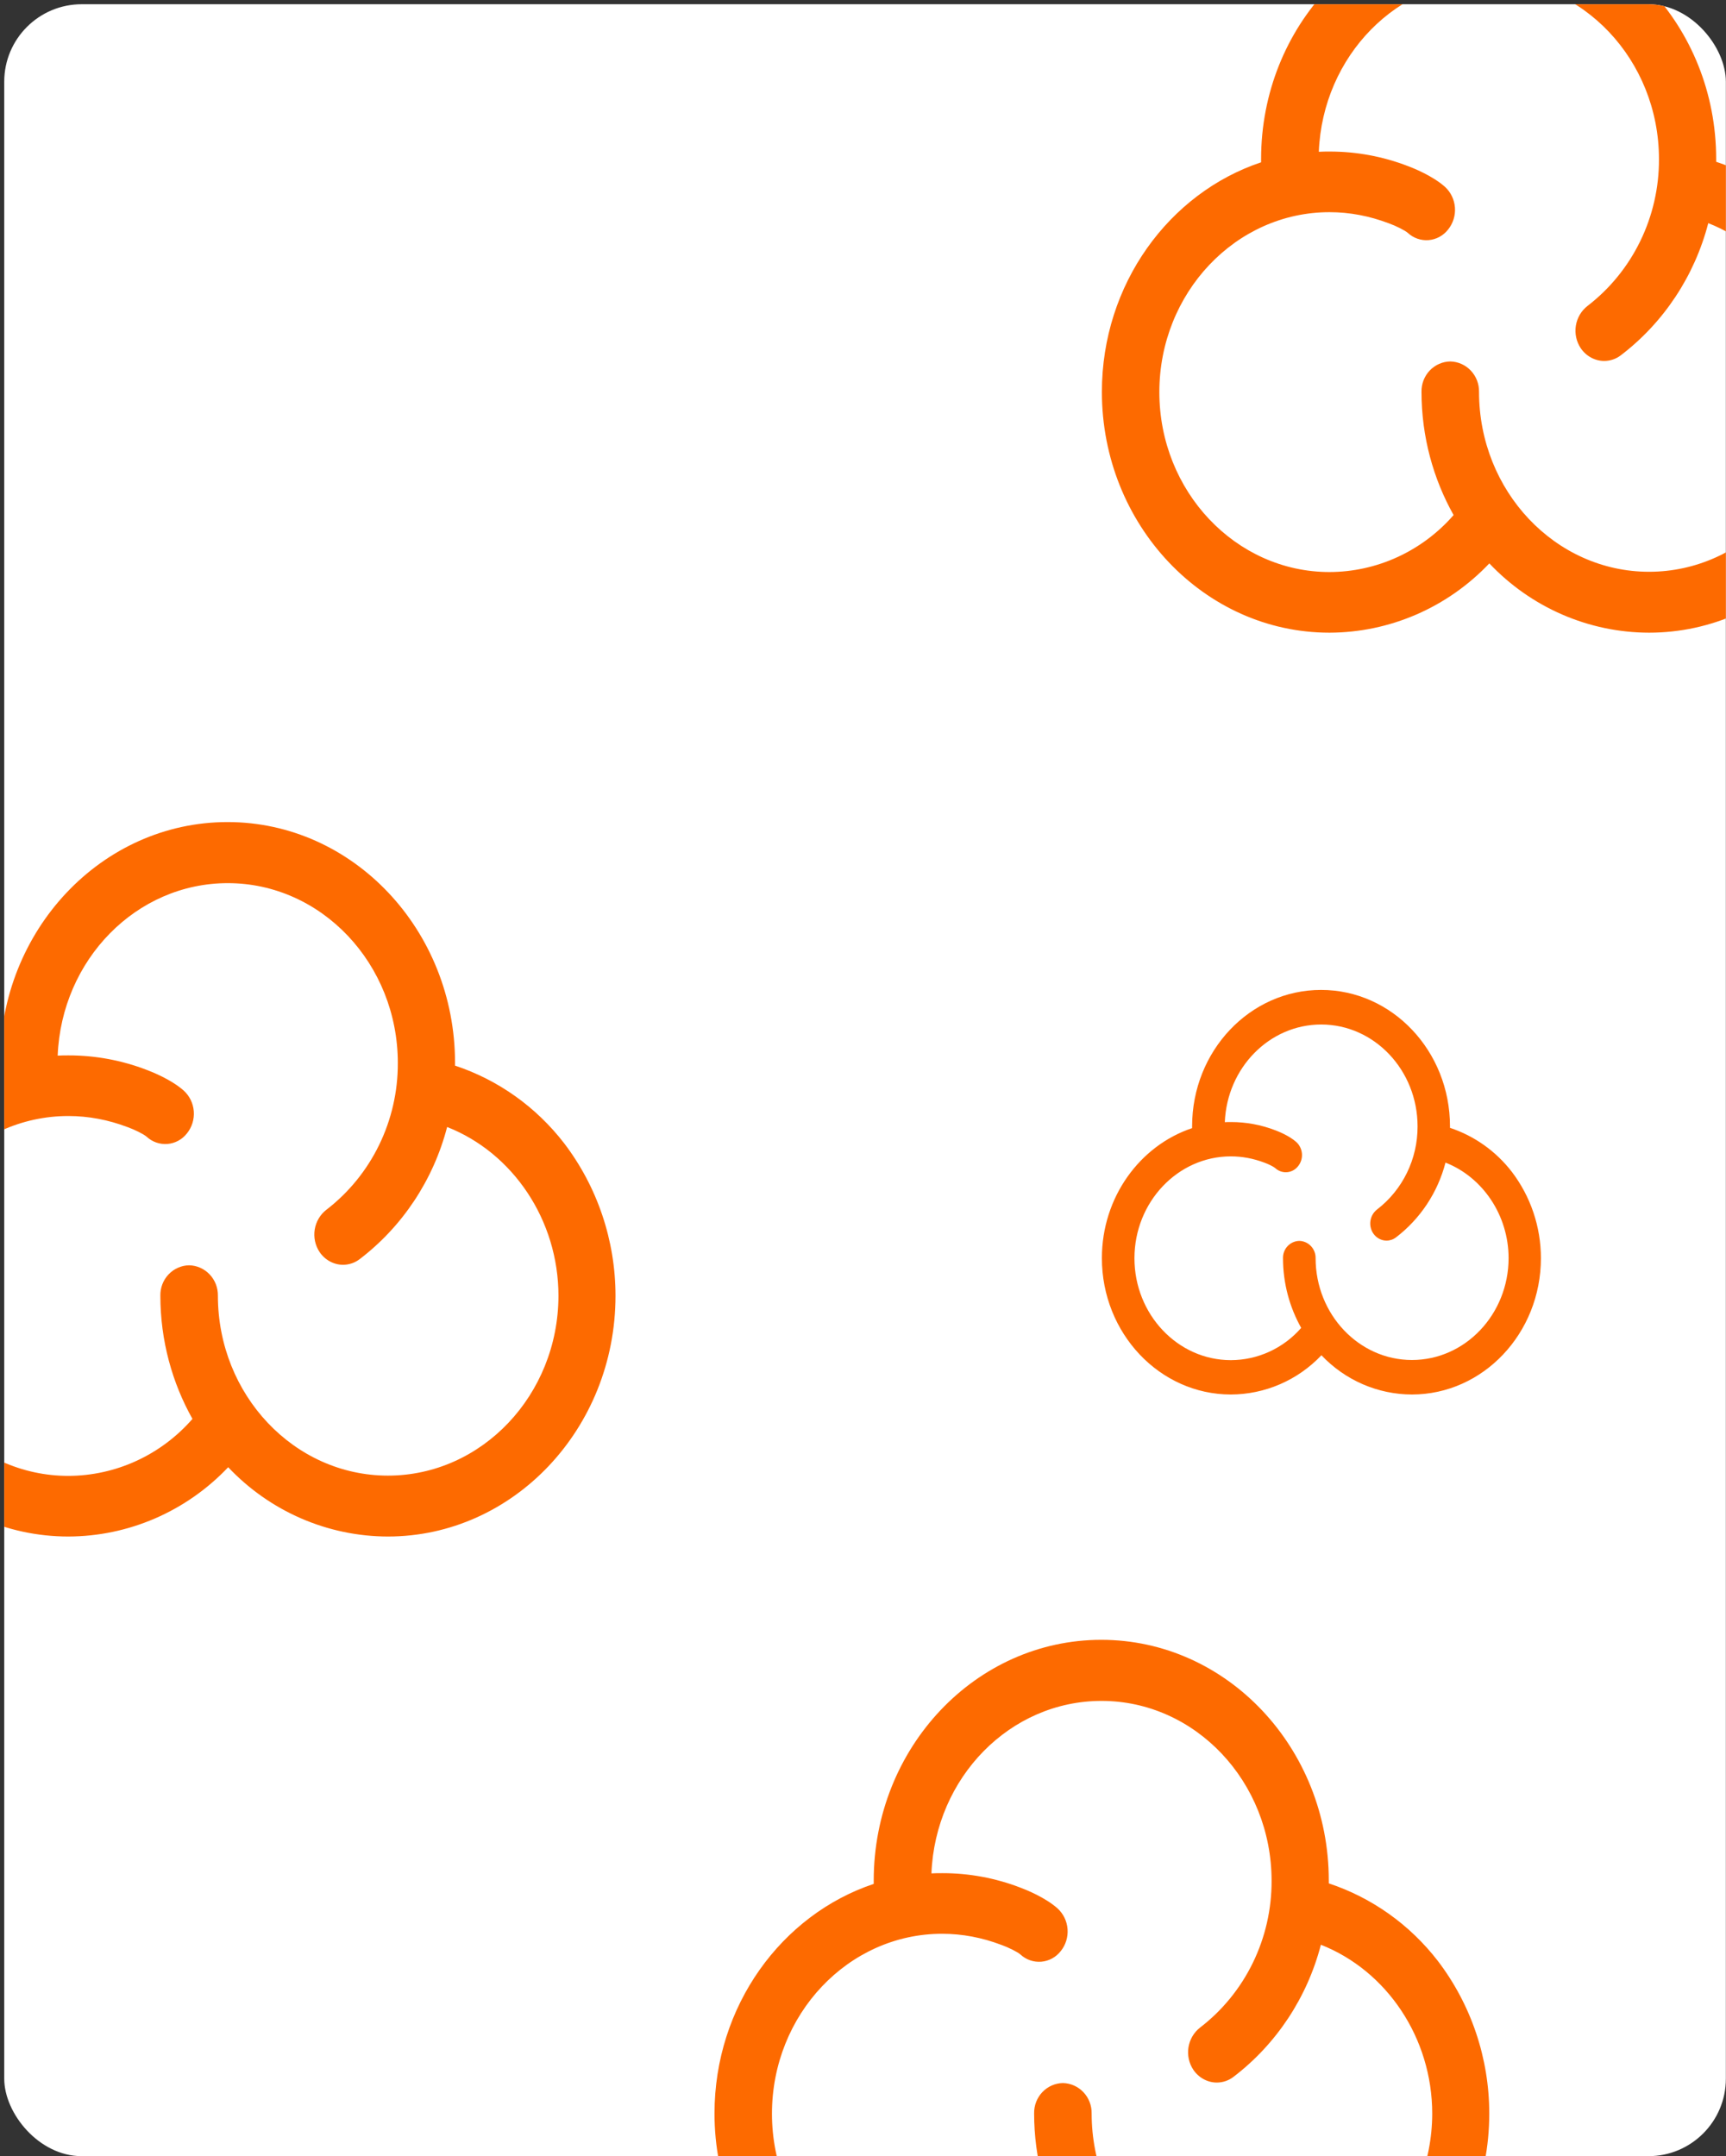 <svg width="401" height="501" viewBox="0 0 401 501" fill="none" xmlns="http://www.w3.org/2000/svg">
<rect x="0" y="0" width="401" height="501" fill="#333333" stroke="none"/>
<g clip-path="url(#clip0_1_294)">
<rect x="0.984" y="0.984" width="399.984" height="499.984" rx="18" fill="white"/>
<path d="M424.045 55.598C417.539 47.174 408.724 40.906 398.717 37.589V36.939C398.717 6.121 375.048 -19 345.865 -19C316.668 -19 292.99 6.067 292.99 36.947V37.711C271.608 44.844 256 66.047 256 91.053C256 121.872 279.693 147 308.875 147C315.809 146.984 322.669 145.551 329.048 142.785C335.428 140.02 341.197 135.978 346.015 130.9C350.822 135.981 356.585 140.025 362.959 142.791C369.333 145.557 376.189 146.989 383.117 147C412.247 147 436 121.933 436 91.053C435.993 78.208 431.786 65.739 424.045 55.598ZM383.125 132.847C361.353 132.847 343.622 114.089 343.622 91.038C343.651 89.202 342.965 87.43 341.714 86.108C340.463 84.785 338.75 84.021 336.948 83.981C336.052 83.994 335.168 84.188 334.346 84.552C333.525 84.915 332.781 85.439 332.16 86.096C331.538 86.753 331.05 87.528 330.723 88.377C330.397 89.227 330.239 90.133 330.258 91.046C330.258 101.494 333.01 111.293 337.713 119.672C334.093 123.824 329.653 127.149 324.683 129.43C319.714 131.711 314.326 132.897 308.875 132.908C287.095 132.908 269.35 114.142 269.35 91.099C269.35 68.063 287.095 49.297 308.875 49.297C313.6 49.297 318.182 50.191 322.577 51.856C322.63 51.856 322.675 51.909 322.728 51.909C324.25 52.452 326.395 53.513 327.063 54.101C327.714 54.706 328.48 55.167 329.314 55.457C330.147 55.747 331.031 55.86 331.909 55.789C332.787 55.717 333.642 55.462 334.419 55.041C335.197 54.619 335.881 54.04 336.43 53.338C337.589 51.906 338.161 50.074 338.025 48.224C337.89 46.374 337.057 44.649 335.702 43.408C332.777 40.796 328.24 39.017 327.122 38.597C321.312 36.352 315.149 35.206 308.935 35.213C308.088 35.213 307.247 35.213 306.4 35.267C307.3 12.995 324.647 -4.809 345.925 -4.809C367.697 -4.809 385.427 13.95 385.427 37C385.448 43.606 383.957 50.125 381.073 56.042C378.19 61.958 373.993 67.11 368.815 71.088C367.376 72.209 366.411 73.848 366.118 75.669C365.825 77.491 366.227 79.357 367.24 80.887C368.522 82.797 370.615 83.866 372.693 83.866C374.088 83.866 375.446 83.405 376.563 82.552C386.536 74.939 393.695 64.121 396.88 51.848C412.143 57.844 422.747 73.456 422.747 91.099C422.695 114.089 404.965 132.847 383.125 132.847Z" fill="#FD6A00"/>
<path d="M131.045 265.598C124.539 257.174 115.724 250.906 105.717 247.588V246.939C105.717 216.121 82.047 191 52.865 191C23.668 191 -0.01 216.067 -0.01 246.947V247.711C-21.392 254.844 -37 276.047 -37 301.053C-37 331.872 -13.307 357 15.875 357C22.809 356.984 29.669 355.551 36.048 352.785C42.428 350.02 48.197 345.978 53.015 340.9C57.822 345.981 63.585 350.025 69.959 352.791C76.333 355.557 83.189 356.989 90.118 357C119.247 357 143 331.933 143 301.053C142.993 288.208 138.786 275.739 131.045 265.598ZM90.125 342.847C68.353 342.847 50.623 324.089 50.623 301.038C50.651 299.202 49.965 297.43 48.714 296.108C47.463 294.785 45.75 294.021 43.947 293.98C43.052 293.994 42.168 294.188 41.346 294.552C40.525 294.915 39.782 295.44 39.16 296.096C38.538 296.753 38.05 297.528 37.723 298.377C37.397 299.227 37.239 300.134 37.258 301.045C37.258 311.494 40.01 321.293 44.712 329.672C41.093 333.824 36.653 337.149 31.683 339.43C26.714 341.711 21.326 342.897 15.875 342.908C-5.905 342.908 -23.65 324.142 -23.65 301.099C-23.65 278.063 -5.905 259.297 15.875 259.297C20.6 259.297 25.183 260.191 29.578 261.856C29.63 261.856 29.675 261.909 29.727 261.909C31.25 262.452 33.395 263.513 34.062 264.101C34.714 264.706 35.48 265.167 36.314 265.457C37.147 265.747 38.031 265.86 38.909 265.789C39.787 265.717 40.642 265.463 41.419 265.041C42.197 264.619 42.881 264.04 43.43 263.338C44.589 261.906 45.161 260.074 45.025 258.224C44.89 256.374 44.057 254.649 42.703 253.408C39.778 250.796 35.24 249.017 34.123 248.597C28.312 246.352 22.149 245.206 15.935 245.213C15.088 245.213 14.248 245.213 13.4 245.267C14.3 222.995 31.648 205.191 52.925 205.191C74.698 205.191 92.427 223.949 92.427 247C92.448 253.606 90.957 260.125 88.073 266.042C85.19 271.958 80.993 277.11 75.815 281.088C74.376 282.209 73.411 283.848 73.118 285.669C72.826 287.491 73.227 289.357 74.24 290.887C75.522 292.797 77.615 293.866 79.692 293.866C81.088 293.866 82.446 293.405 83.562 292.552C93.536 284.939 100.695 274.12 103.88 261.848C119.143 267.844 129.747 283.456 129.747 301.099C129.695 324.089 111.965 342.847 90.125 342.847Z" fill="#FD6A00"/>
<path d="M334.045 455.598C327.539 447.174 318.724 440.906 308.717 437.588V436.939C308.717 406.121 285.048 381 255.865 381C226.668 381 202.99 406.067 202.99 436.947V437.711C181.608 444.844 166 466.047 166 491.053C166 521.872 189.693 547 218.875 547C225.809 546.984 232.669 545.551 239.048 542.785C245.428 540.02 251.197 535.978 256.015 530.9C260.822 535.981 266.585 540.025 272.959 542.791C279.333 545.557 286.189 546.989 293.117 547C322.247 547 346 521.933 346 491.053C345.993 478.208 341.786 465.739 334.045 455.598ZM293.125 532.847C271.353 532.847 253.622 514.089 253.622 491.038C253.651 489.202 252.965 487.43 251.714 486.108C250.463 484.785 248.75 484.021 246.948 483.98C246.052 483.994 245.168 484.188 244.346 484.552C243.525 484.915 242.781 485.44 242.16 486.096C241.538 486.753 241.05 487.528 240.723 488.377C240.397 489.227 240.239 490.134 240.258 491.045C240.258 501.494 243.01 511.293 247.713 519.672C244.093 523.824 239.653 527.149 234.683 529.43C229.714 531.711 224.326 532.897 218.875 532.908C197.095 532.908 179.35 514.142 179.35 491.099C179.35 468.063 197.095 449.297 218.875 449.297C223.6 449.297 228.182 450.191 232.577 451.856C232.63 451.856 232.675 451.909 232.728 451.909C234.25 452.452 236.395 453.513 237.063 454.101C237.714 454.706 238.48 455.167 239.314 455.457C240.147 455.747 241.031 455.86 241.909 455.789C242.787 455.717 243.642 455.463 244.419 455.041C245.197 454.619 245.881 454.04 246.43 453.338C247.589 451.906 248.161 450.074 248.025 448.224C247.89 446.374 247.057 444.649 245.702 443.408C242.777 440.796 238.24 439.017 237.122 438.597C231.312 436.352 225.149 435.206 218.935 435.213C218.088 435.213 217.247 435.213 216.4 435.267C217.3 412.995 234.647 395.191 255.925 395.191C277.697 395.191 295.427 413.949 295.427 437C295.448 443.606 293.957 450.125 291.073 456.042C288.19 461.958 283.993 467.11 278.815 471.088C277.376 472.209 276.411 473.848 276.118 475.669C275.825 477.491 276.227 479.357 277.24 480.887C278.522 482.797 280.615 483.866 282.693 483.866C284.088 483.866 285.446 483.405 286.563 482.552C296.536 474.939 303.695 464.12 306.88 451.848C322.143 457.844 332.747 473.456 332.747 491.099C332.695 514.089 314.965 532.847 293.125 532.847Z" fill="#FD6A00"/>
<path d="M351.226 272.242C347.539 267.472 342.544 263.923 336.873 262.044V261.676C336.873 244.225 323.46 230 306.924 230C290.378 230 276.961 244.195 276.961 261.681V262.113C264.844 266.153 256 278.159 256 292.319C256 309.771 269.426 324 285.963 324C289.892 323.991 293.779 323.179 297.394 321.613C301.009 320.047 304.279 317.759 307.008 314.883C309.733 317.76 312.998 320.05 316.61 321.617C320.222 323.183 324.107 323.994 328.033 324C344.54 324 358 309.805 358 292.319C357.996 285.046 355.612 277.985 351.226 272.242ZM328.038 315.986C315.7 315.986 305.653 305.363 305.653 292.311C305.669 291.271 305.28 290.267 304.571 289.519C303.863 288.77 302.892 288.337 301.87 288.314C301.363 288.322 300.862 288.432 300.396 288.638C299.931 288.843 299.51 289.14 299.157 289.512C298.805 289.884 298.528 290.323 298.343 290.804C298.158 291.285 298.069 291.798 298.079 292.315C298.079 298.232 299.639 303.781 302.304 308.525C300.253 310.876 297.737 312.759 294.921 314.051C292.104 315.343 289.052 316.014 285.963 316.02C273.621 316.02 263.565 305.394 263.565 292.345C263.565 279.301 273.621 268.674 285.963 268.674C288.64 268.674 291.237 269.18 293.727 270.123C293.757 270.123 293.783 270.153 293.812 270.153C294.675 270.461 295.891 271.062 296.269 271.395C296.638 271.737 297.072 271.998 297.544 272.163C298.017 272.327 298.517 272.391 299.015 272.35C299.513 272.31 299.997 272.166 300.438 271.927C300.878 271.688 301.266 271.36 301.577 270.962C302.234 270.152 302.558 269.114 302.481 268.067C302.404 267.019 301.933 266.042 301.165 265.34C299.507 263.861 296.936 262.853 296.303 262.615C293.01 261.344 289.518 260.695 285.997 260.699C285.516 260.699 285.04 260.699 284.56 260.729C285.07 248.118 294.9 238.036 306.957 238.036C319.295 238.036 329.342 248.658 329.342 261.711C329.354 265.451 328.509 269.143 326.875 272.493C325.241 275.844 322.863 278.761 319.928 281.014C319.113 281.649 318.566 282.577 318.4 283.608C318.234 284.639 318.462 285.696 319.036 286.563C319.763 287.644 320.949 288.249 322.126 288.249C322.917 288.249 323.686 287.988 324.319 287.505C329.971 283.194 334.027 277.068 335.832 270.119C344.481 273.514 350.49 282.354 350.49 292.345C350.46 305.363 340.414 315.986 328.038 315.986Z" fill="#FD6A00"/>
</g>
<defs>
<clipPath id="clip0_1_294">
<rect x="0.984" y="0.984" width="399.984" height="499.984" rx="18" fill="white"/>
</clipPath>
</defs>
</svg>
